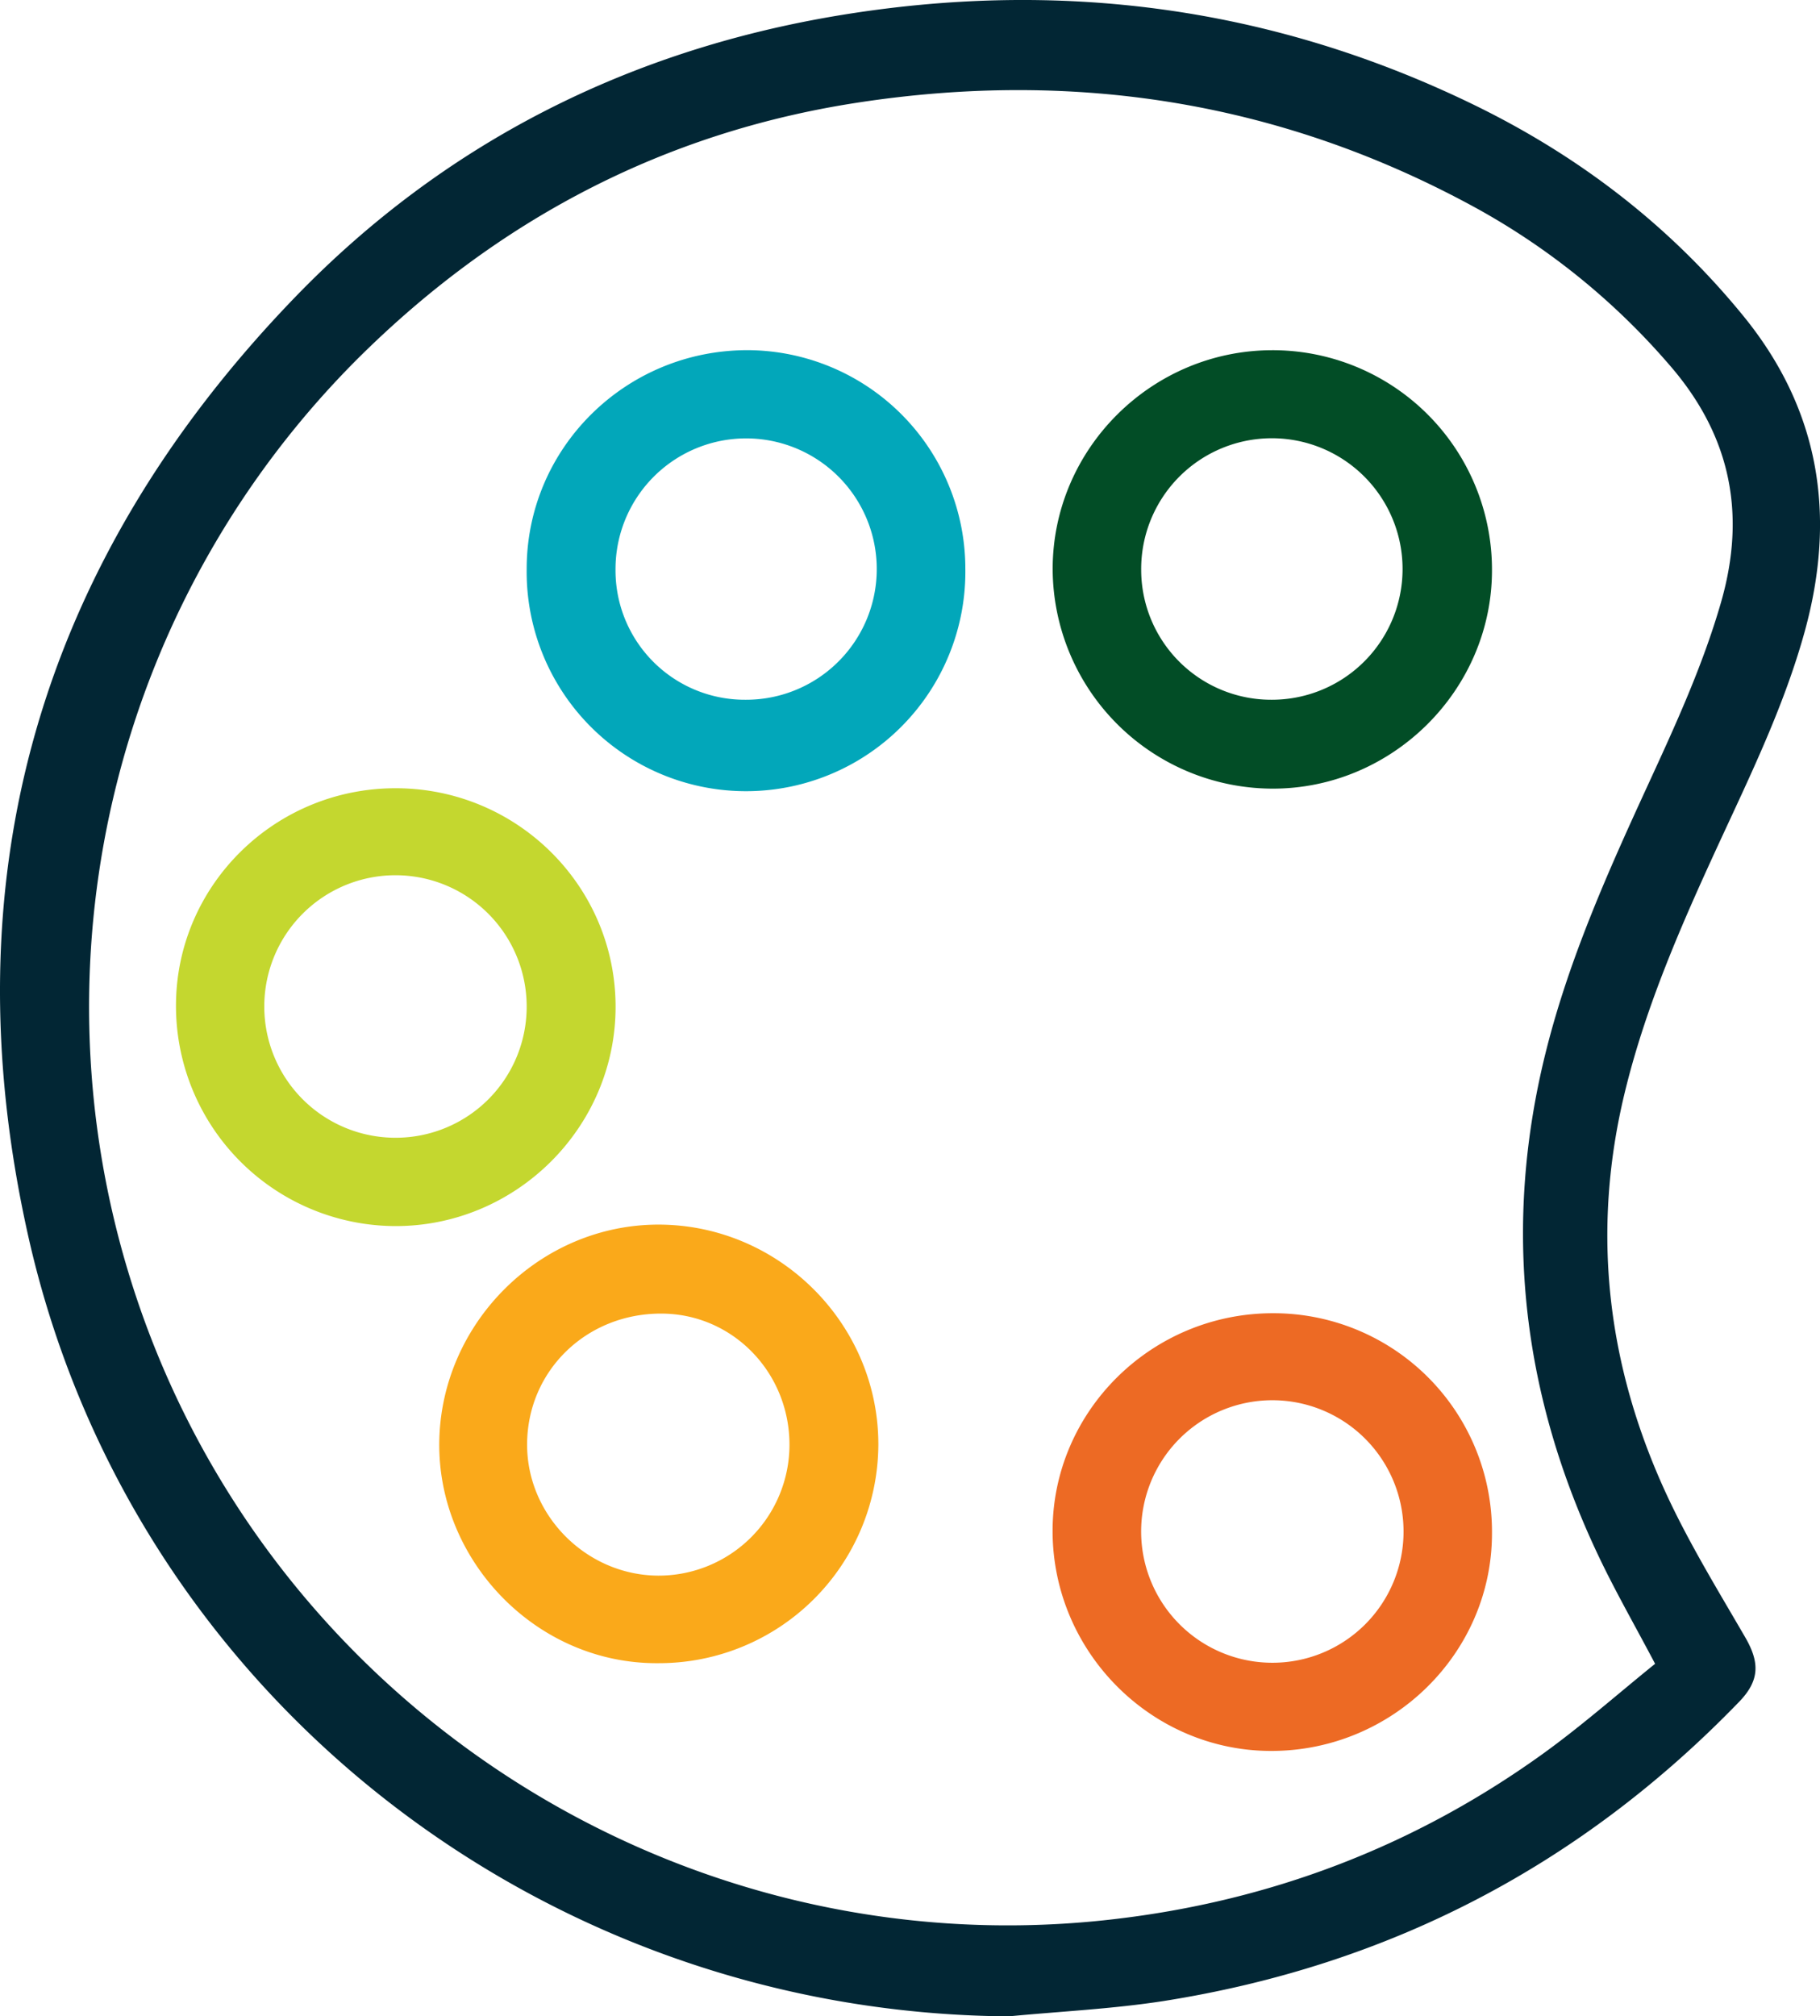 <svg xmlns="http://www.w3.org/2000/svg" viewBox="0 0 503.97 558.09"><defs><style>.cls-1{fill:#022634;}.cls-2{fill:#024d26;}.cls-3{fill:#02a7ba;}.cls-4{fill:#c4d72f;}.cls-5{fill:#ed6a24;}.cls-6{fill:#faa91a;}</style></defs><g id="Layer_2" data-name="Layer 2"><g id="Layer_1-2" data-name="Layer 1"><path class="cls-1" d="M279.39,558.09C149.66,557.24,36.11,468.44,7.79,342-14.4,242.86,11,155.46,81.66,82.31c41.15-42.6,92-68.28,150.38-78C293-5.82,351.77,1.73,407.61,28.76c29.22,14.14,54.55,33.44,75.15,58.71,21.24,26.05,25.76,55.35,17,87.24-5.72,20.74-15.14,40-24.1,59.41-10.1,21.93-19.78,44-25.59,67.6-9.6,38.94-5.15,76.52,11.71,112.57,6.26,13.37,14,26,21.46,38.85,4.1,7.05,4,12-1.6,17.83q-65.87,68.13-159.48,82.89C308,556.05,293.65,556.72,279.39,558.09Zm178.92-97.58c-5.59-10.59-10.86-19.78-15.42-29.32-21.6-45.16-27-92.06-14.65-140.8,6.45-25.48,17.12-49.31,28.05-73.06,7.6-16.5,15.18-33,20.25-50.54,7.11-24.62,2.66-46.36-14.3-65.82a194.2,194.2,0,0,0-52.79-43c-53.79-29.66-111.36-38.8-171.73-29.6C183.68,36.59,137.45,61,98.79,99.54a253.56,253.56,0,0,0-63.43,252C70.71,469.32,186.11,545.39,308.27,531.22c43.39-5,83.12-20.08,118.65-45.57C437.91,477.76,448.1,468.74,458.31,460.51Z"/><path class="cls-2" d="M352.35,96.93a60.76,60.76,0,0,1,60.79,60.91c0,33.2-27.67,60.62-61,60.44a61,61,0,0,1-60.65-60.78C291.48,124.23,318.9,96.93,352.35,96.93Zm-.12,96.75a36.19,36.19,0,1,0-36.23-36A36,36,0,0,0,352.23,193.68Z"/><path class="cls-3" d="M267.31,157.47a60.74,60.74,0,1,1-121.47,0c0-33.48,27.41-60.58,61.19-60.55A60.52,60.52,0,0,1,267.31,157.47Zm-60.8,36.21a36.17,36.17,0,1,0-36.07-36.1A35.8,35.8,0,0,0,206.51,193.68Z"/><path class="cls-4" d="M109.55,218.17c33.63,0,60.91,27.09,60.91,60.49s-27.52,60.7-60.89,60.7a60.94,60.94,0,0,1-60.84-61.05C48.77,245.12,76,218.17,109.55,218.17Zm36.29,60.51a36.33,36.33,0,1,0-36.12,36.23A36.27,36.27,0,0,0,145.84,278.68Z"/><path class="cls-5" d="M352.51,363.48a60.5,60.5,0,0,1,60.63,60.94c0,33.14-27.54,60.24-61.15,60.21-33.09,0-60.32-27.27-60.52-60.53S318.69,363.47,352.51,363.48Zm36.14,60.42a36.33,36.33,0,1,0-36,36.32A36.28,36.28,0,0,0,388.65,423.9Z"/><path class="cls-6" d="M182.34,460.34c-33.74.31-61.25-28.35-60.7-61.39.54-32.76,27.78-60.06,60.83-60,33.39.1,60.76,27.52,60.75,60.83A60.74,60.74,0,0,1,182.34,460.34ZM218.61,400c.06-20.12-15.72-36.34-35.4-36.42-20.71-.09-37.05,15.67-37.25,35.92-.2,19.84,16.38,36.54,36.36,36.61A36.25,36.25,0,0,0,218.61,400Z"/></g></g></svg>